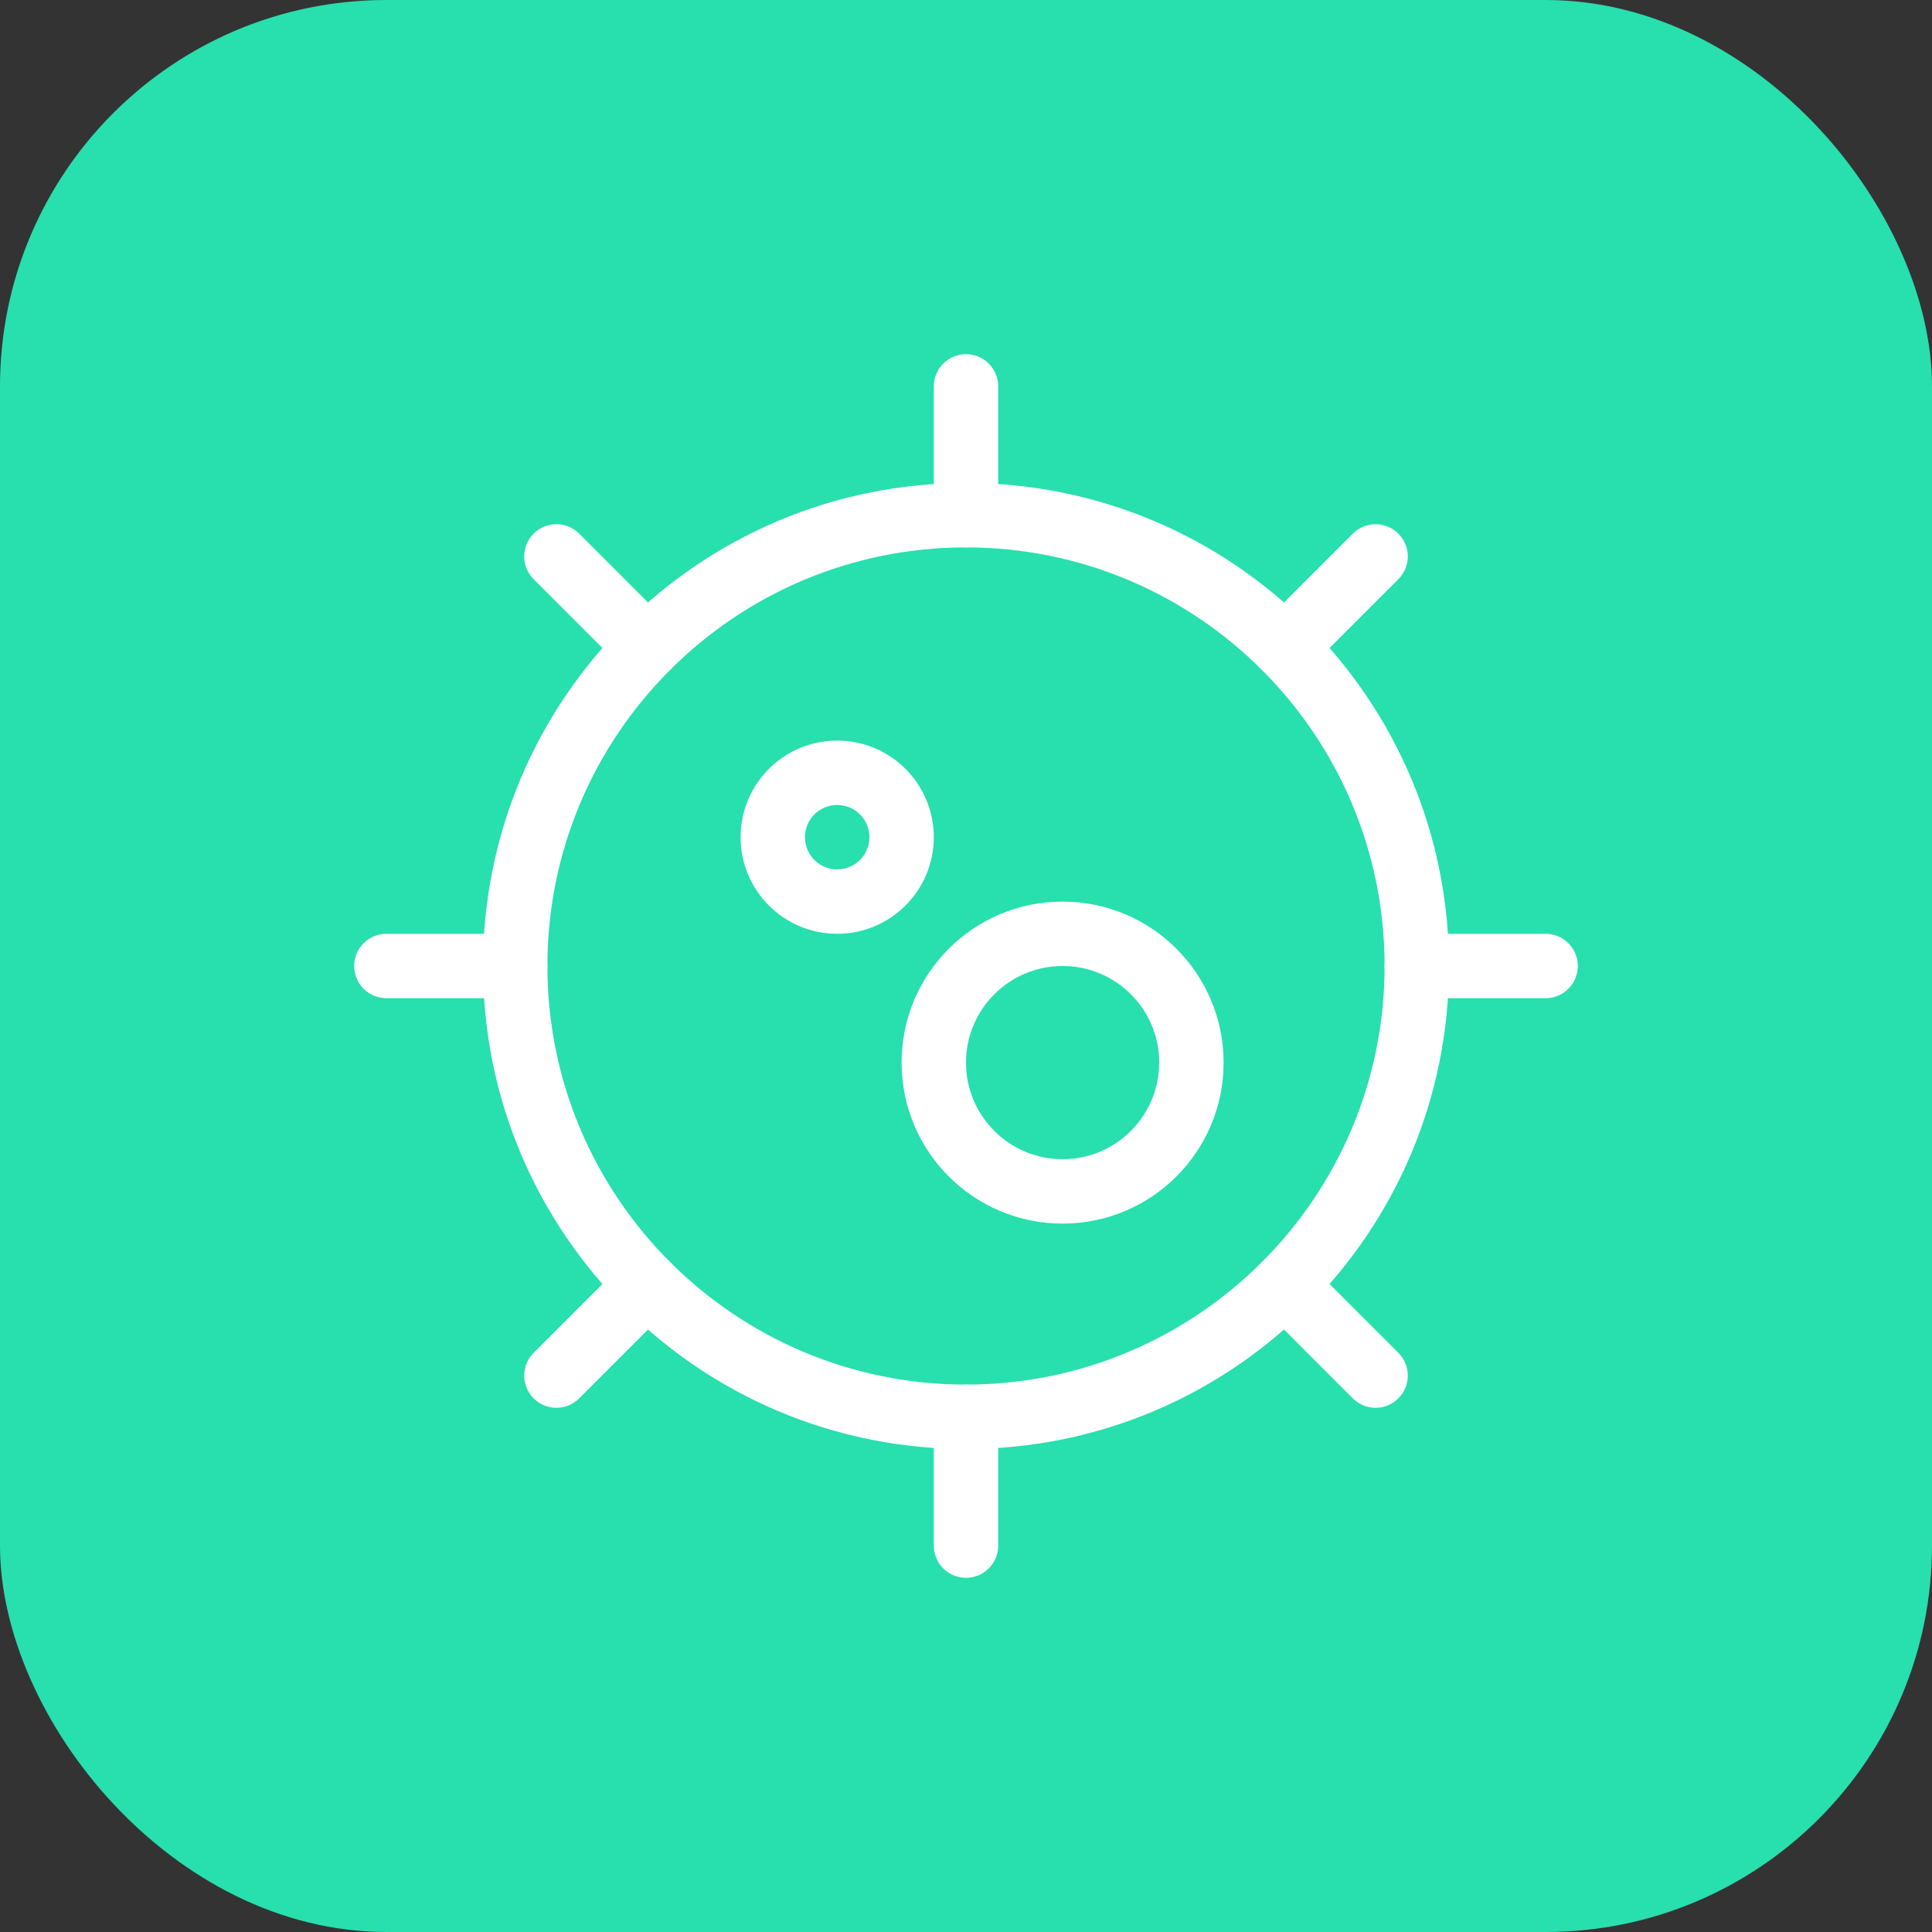 <svg width="60" height="60" viewBox="0 0 60 60" fill="none" xmlns="http://www.w3.org/2000/svg">
<rect x="0" y="0" width="60" height="60" fill="#333333" stroke="none"/>
<rect width="60" height="60" rx="12" fill="#28DFAE"/>
<path d="M30 44C37.732 44 44 37.732 44 30C44 22.268 37.732 16 30 16C22.268 16 16 22.268 16 30C16 37.732 22.268 44 30 44Z" stroke="white" stroke-width="2" stroke-linecap="round" stroke-linejoin="round"/>
<path d="M30 16V12" stroke="white" stroke-width="2" stroke-linecap="round" stroke-linejoin="round"/>
<path d="M20.1 20.1L17.28 17.28" stroke="white" stroke-width="2" stroke-linecap="round" stroke-linejoin="round"/>
<path d="M16 30H12" stroke="white" stroke-width="2" stroke-linecap="round" stroke-linejoin="round"/>
<path d="M20.1 39.9L17.28 42.72" stroke="white" stroke-width="2" stroke-linecap="round" stroke-linejoin="round"/>
<path d="M30 44V48" stroke="white" stroke-width="2" stroke-linecap="round" stroke-linejoin="round"/>
<path d="M39.9 39.9L42.72 42.72" stroke="white" stroke-width="2" stroke-linecap="round" stroke-linejoin="round"/>
<path d="M44 30H48" stroke="white" stroke-width="2" stroke-linecap="round" stroke-linejoin="round"/>
<path d="M39.9 20.1L42.72 17.28" stroke="white" stroke-width="2" stroke-linecap="round" stroke-linejoin="round"/>
<path d="M33 37C35.209 37 37 35.209 37 33C37 30.791 35.209 29 33 29C30.791 29 29 30.791 29 33C29 35.209 30.791 37 33 37Z" stroke="white" stroke-width="2" stroke-linecap="round" stroke-linejoin="round"/>
<path d="M26 28C27.105 28 28 27.105 28 26C28 24.895 27.105 24 26 24C24.895 24 24 24.895 24 26C24 27.105 24.895 28 26 28Z" stroke="white" stroke-width="2" stroke-linecap="round" stroke-linejoin="round"/>
</svg>
